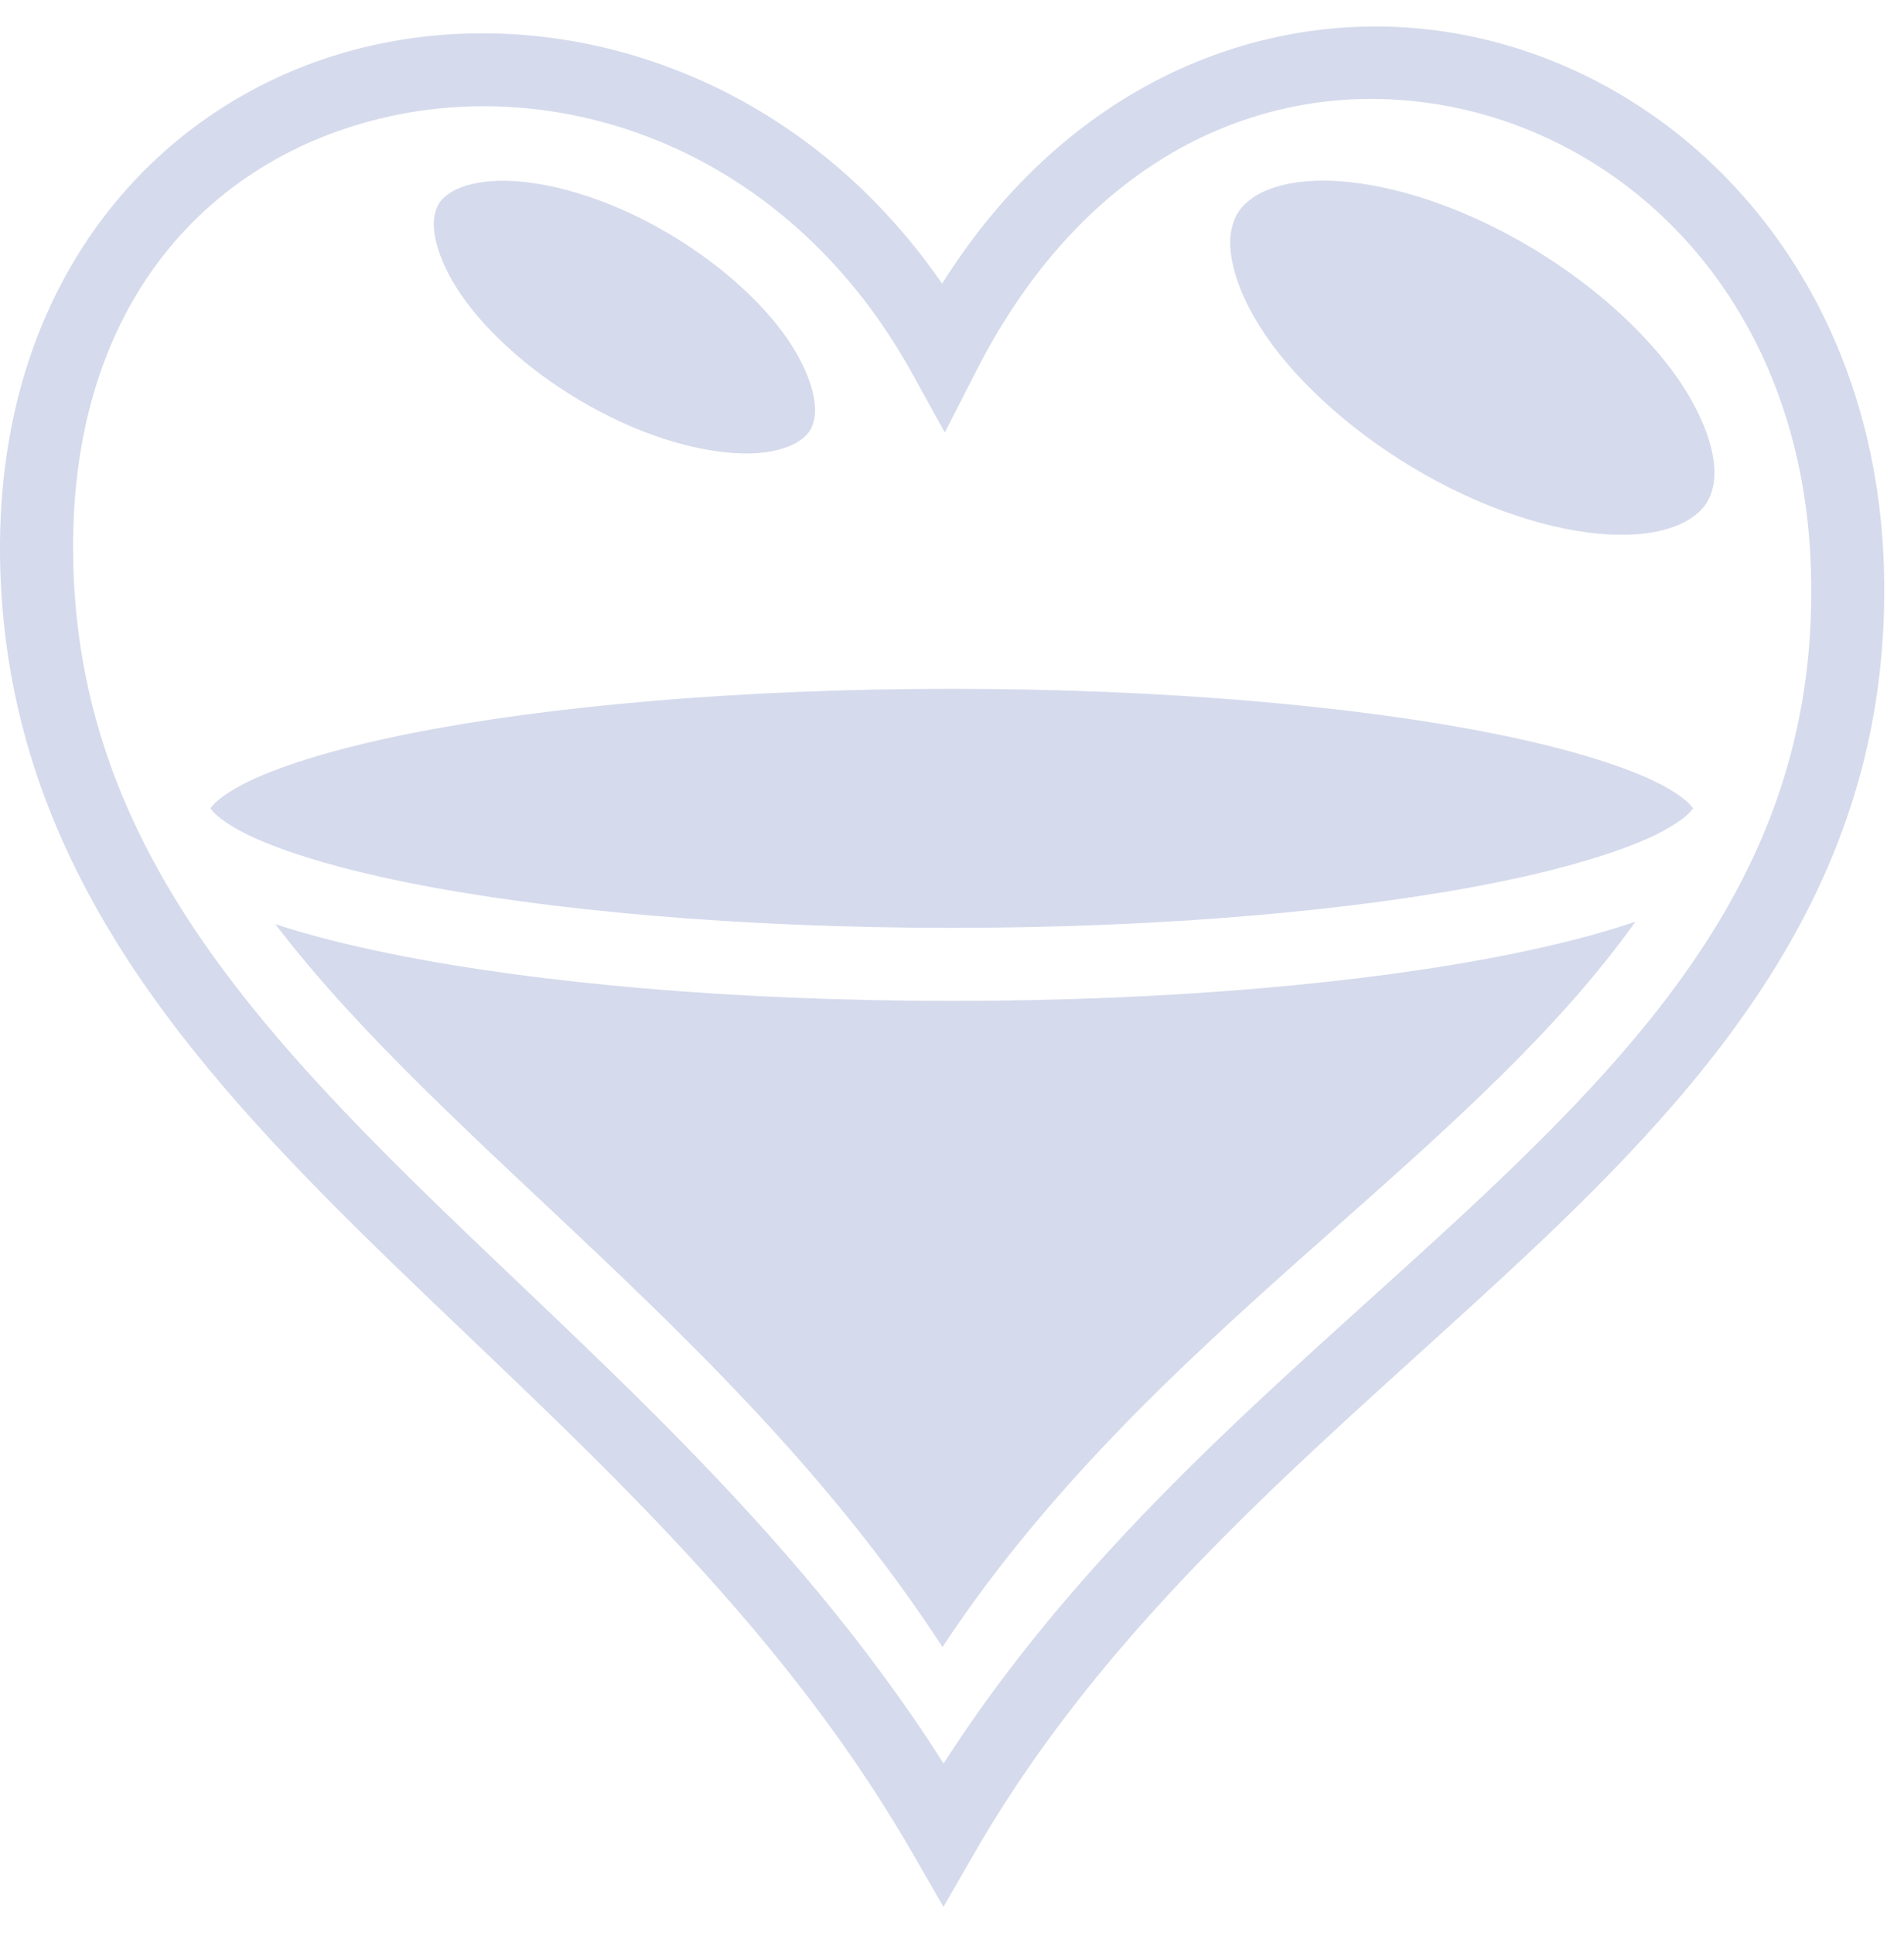 <svg width="66" height="67" viewBox="0 0 66 67" fill="none" xmlns="http://www.w3.org/2000/svg">
<path d="M47.644 0.918C42.119 0.931 36.464 3.767 32.657 9.834C27.838 2.835 20.019 0.117 13.216 1.506C5.843 3.013 -0.302 9.492 0.011 19.753C0.305 29.369 5.841 36.127 12.374 42.585C18.907 49.044 26.5 55.347 31.607 64.194L32.704 66.095L33.8 64.194C38.887 55.383 46.725 49.377 53.394 43.051C60.062 36.726 65.609 29.883 65.303 19.677C65.013 10.04 58.994 3.321 51.789 1.447C50.438 1.096 49.045 0.915 47.644 0.918L47.644 0.918ZM47.636 3.429C48.822 3.437 50.002 3.596 51.15 3.894C57.273 5.487 62.516 11.121 62.775 19.754C63.053 29.023 58.177 35.026 51.653 41.214C45.558 46.996 38.069 52.77 32.708 61.129C27.388 52.75 20.151 46.713 14.156 40.786C7.74 34.443 2.809 28.366 2.543 19.677C2.261 10.424 7.433 5.273 13.725 3.987C20.016 2.702 27.453 5.44 31.599 12.908L32.751 14.991L33.834 12.87C37.231 6.201 42.496 3.392 47.636 3.429V3.429ZM45.955 6.261C45.728 6.258 45.513 6.265 45.307 6.282C44.485 6.348 43.852 6.564 43.44 6.845C43.028 7.126 42.806 7.439 42.695 7.929C42.472 8.909 42.984 10.559 44.346 12.268C45.708 13.978 47.824 15.702 50.298 16.934C52.773 18.166 55.124 18.65 56.767 18.517C57.589 18.451 58.218 18.235 58.63 17.954C59.043 17.674 59.268 17.36 59.379 16.87C59.602 15.89 59.086 14.245 57.724 12.535C56.362 10.825 54.25 9.101 51.776 7.87C49.611 6.792 47.54 6.282 45.955 6.261L45.955 6.261ZM17.505 6.265C17.326 6.263 17.157 6.269 16.997 6.282C16.355 6.334 15.878 6.498 15.583 6.697C15.288 6.896 15.148 7.094 15.071 7.434C14.915 8.112 15.286 9.386 16.37 10.736C17.454 12.086 19.154 13.463 21.141 14.444C23.128 15.426 25.011 15.805 26.294 15.702C26.936 15.65 27.413 15.482 27.708 15.283C28.003 15.084 28.142 14.885 28.22 14.546C28.375 13.868 28.004 12.594 26.92 11.244C25.837 9.894 24.136 8.521 22.149 7.539C20.41 6.681 18.752 6.282 17.505 6.265L17.505 6.265ZM32.991 23.877C25.612 23.877 18.928 24.481 14.169 25.435C11.789 25.912 9.885 26.486 8.682 27.056C8.08 27.342 7.66 27.634 7.454 27.835C7.355 27.932 7.315 27.989 7.298 28.018C7.315 28.047 7.355 28.107 7.454 28.204C7.66 28.405 8.08 28.693 8.682 28.979C9.885 29.549 11.789 30.123 14.169 30.6C18.928 31.554 25.612 32.162 32.991 32.162C40.371 32.162 47.055 31.554 51.814 30.6C54.194 30.123 56.097 29.549 57.301 28.979C57.902 28.693 58.323 28.405 58.529 28.204C58.627 28.107 58.667 28.047 58.685 28.018C58.667 27.989 58.627 27.933 58.529 27.836C58.323 27.634 57.903 27.342 57.301 27.057C56.097 26.486 54.194 25.912 51.814 25.435C47.055 24.481 40.371 23.877 32.991 23.877V23.877ZM58.685 28.018C58.705 28.048 58.698 28.046 58.698 28.018C58.698 27.99 58.705 27.986 58.685 28.018H58.685ZM7.298 28.018C7.279 27.986 7.285 27.99 7.285 28.018C7.285 28.046 7.278 28.048 7.298 28.018H7.298ZM56.691 31.947C55.445 32.375 53.982 32.75 52.31 33.086C47.307 34.089 40.508 34.694 32.992 34.694C25.475 34.694 18.672 34.088 13.669 33.085C12.113 32.773 10.734 32.427 9.546 32.035C15.479 39.805 25.729 46.423 32.67 57.09C36.595 51.143 41.709 46.615 46.459 42.408C50.414 38.905 54.087 35.608 56.691 31.947V31.947Z" fill="#7182BE" fill-opacity="0.3"/>
</svg>
